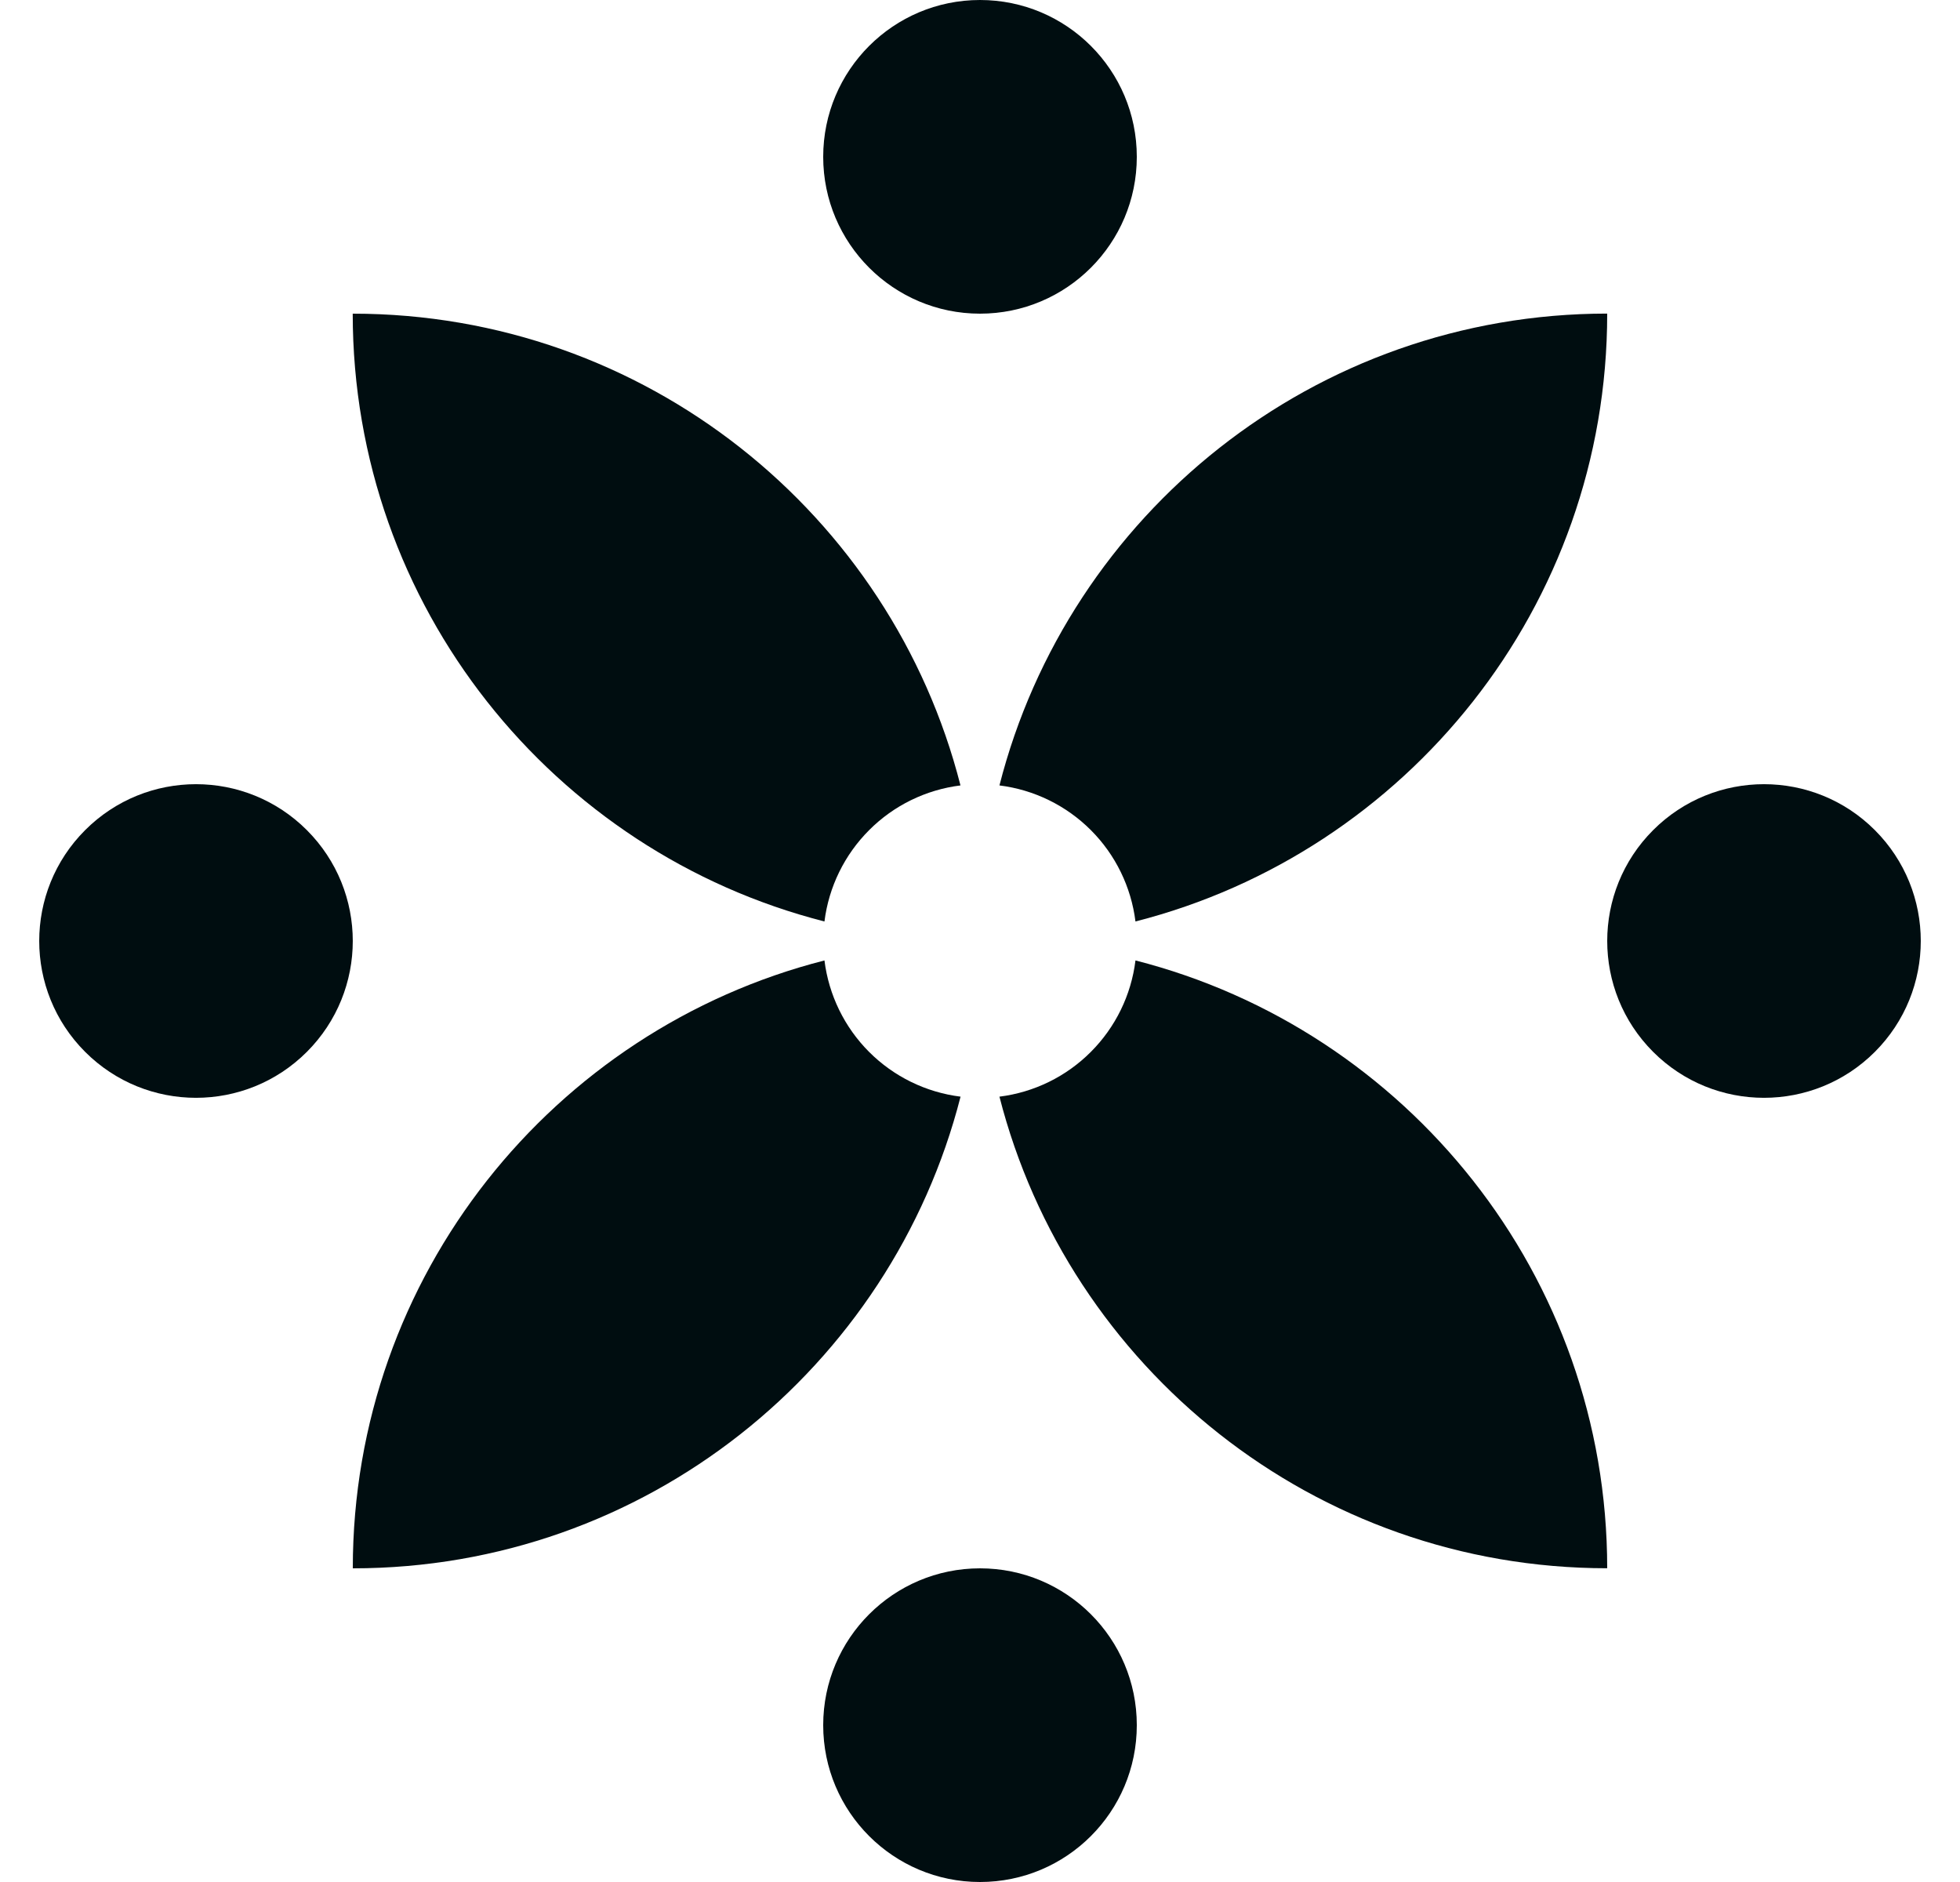 <svg width="25" height="24" viewBox="0 0 25 24" fill="none" xmlns="http://www.w3.org/2000/svg">
<path d="M3.914 13.414C4.695 12.633 4.695 11.367 3.914 10.586C3.133 9.805 1.867 9.805 1.086 10.586C0.305 11.367 0.305 12.633 1.086 13.414C1.867 14.195 3.133 14.195 3.914 13.414Z" fill="#000D10"/>
<path d="M23.914 13.414C24.695 12.633 24.695 11.367 23.914 10.586C23.133 9.805 21.867 9.805 21.086 10.586C20.305 11.367 20.305 12.633 21.086 13.414C21.867 14.195 23.133 14.195 23.914 13.414Z" fill="#000D10"/>
<path d="M12.5 4C13.605 4 14.5 3.104 14.5 2C14.5 0.895 13.605 0 12.5 0C11.396 0 10.5 0.895 10.5 2C10.5 3.104 11.396 4 12.5 4Z" fill="#000D10"/>
<path d="M12.5 24C13.605 24 14.5 23.105 14.5 22C14.5 20.895 13.605 20 12.5 20C11.396 20 10.5 20.895 10.5 22C10.5 23.105 11.396 24 12.5 24Z" fill="#000D10"/>
<path d="M10.516 12.248C7.058 13.13 4.5 16.267 4.5 20C8.233 20 11.368 17.443 12.252 13.985C11.81 13.93 11.4 13.729 11.086 13.415C10.771 13.1 10.571 12.689 10.516 12.248Z" fill="#000D10"/>
<path d="M14.483 12.248C14.429 12.689 14.228 13.1 13.914 13.414C13.6 13.729 13.19 13.93 12.748 13.985C13.632 17.443 16.767 19.999 20.5 19.999C20.5 16.267 17.941 13.13 14.483 12.248Z" fill="#000D10"/>
<path d="M10.516 11.751C10.571 11.31 10.772 10.9 11.086 10.586C11.4 10.271 11.81 10.071 12.251 10.016C11.37 6.558 8.233 4 4.499 4C4.5 7.734 7.058 10.869 10.516 11.751Z" fill="#000D10"/>
<path d="M12.748 10.016C13.189 10.071 13.599 10.271 13.914 10.586C14.228 10.9 14.428 11.31 14.483 11.751C17.941 10.869 20.5 7.734 20.5 3.999C16.767 4 13.63 6.558 12.748 10.016Z" fill="#000D10"/>
</svg>
